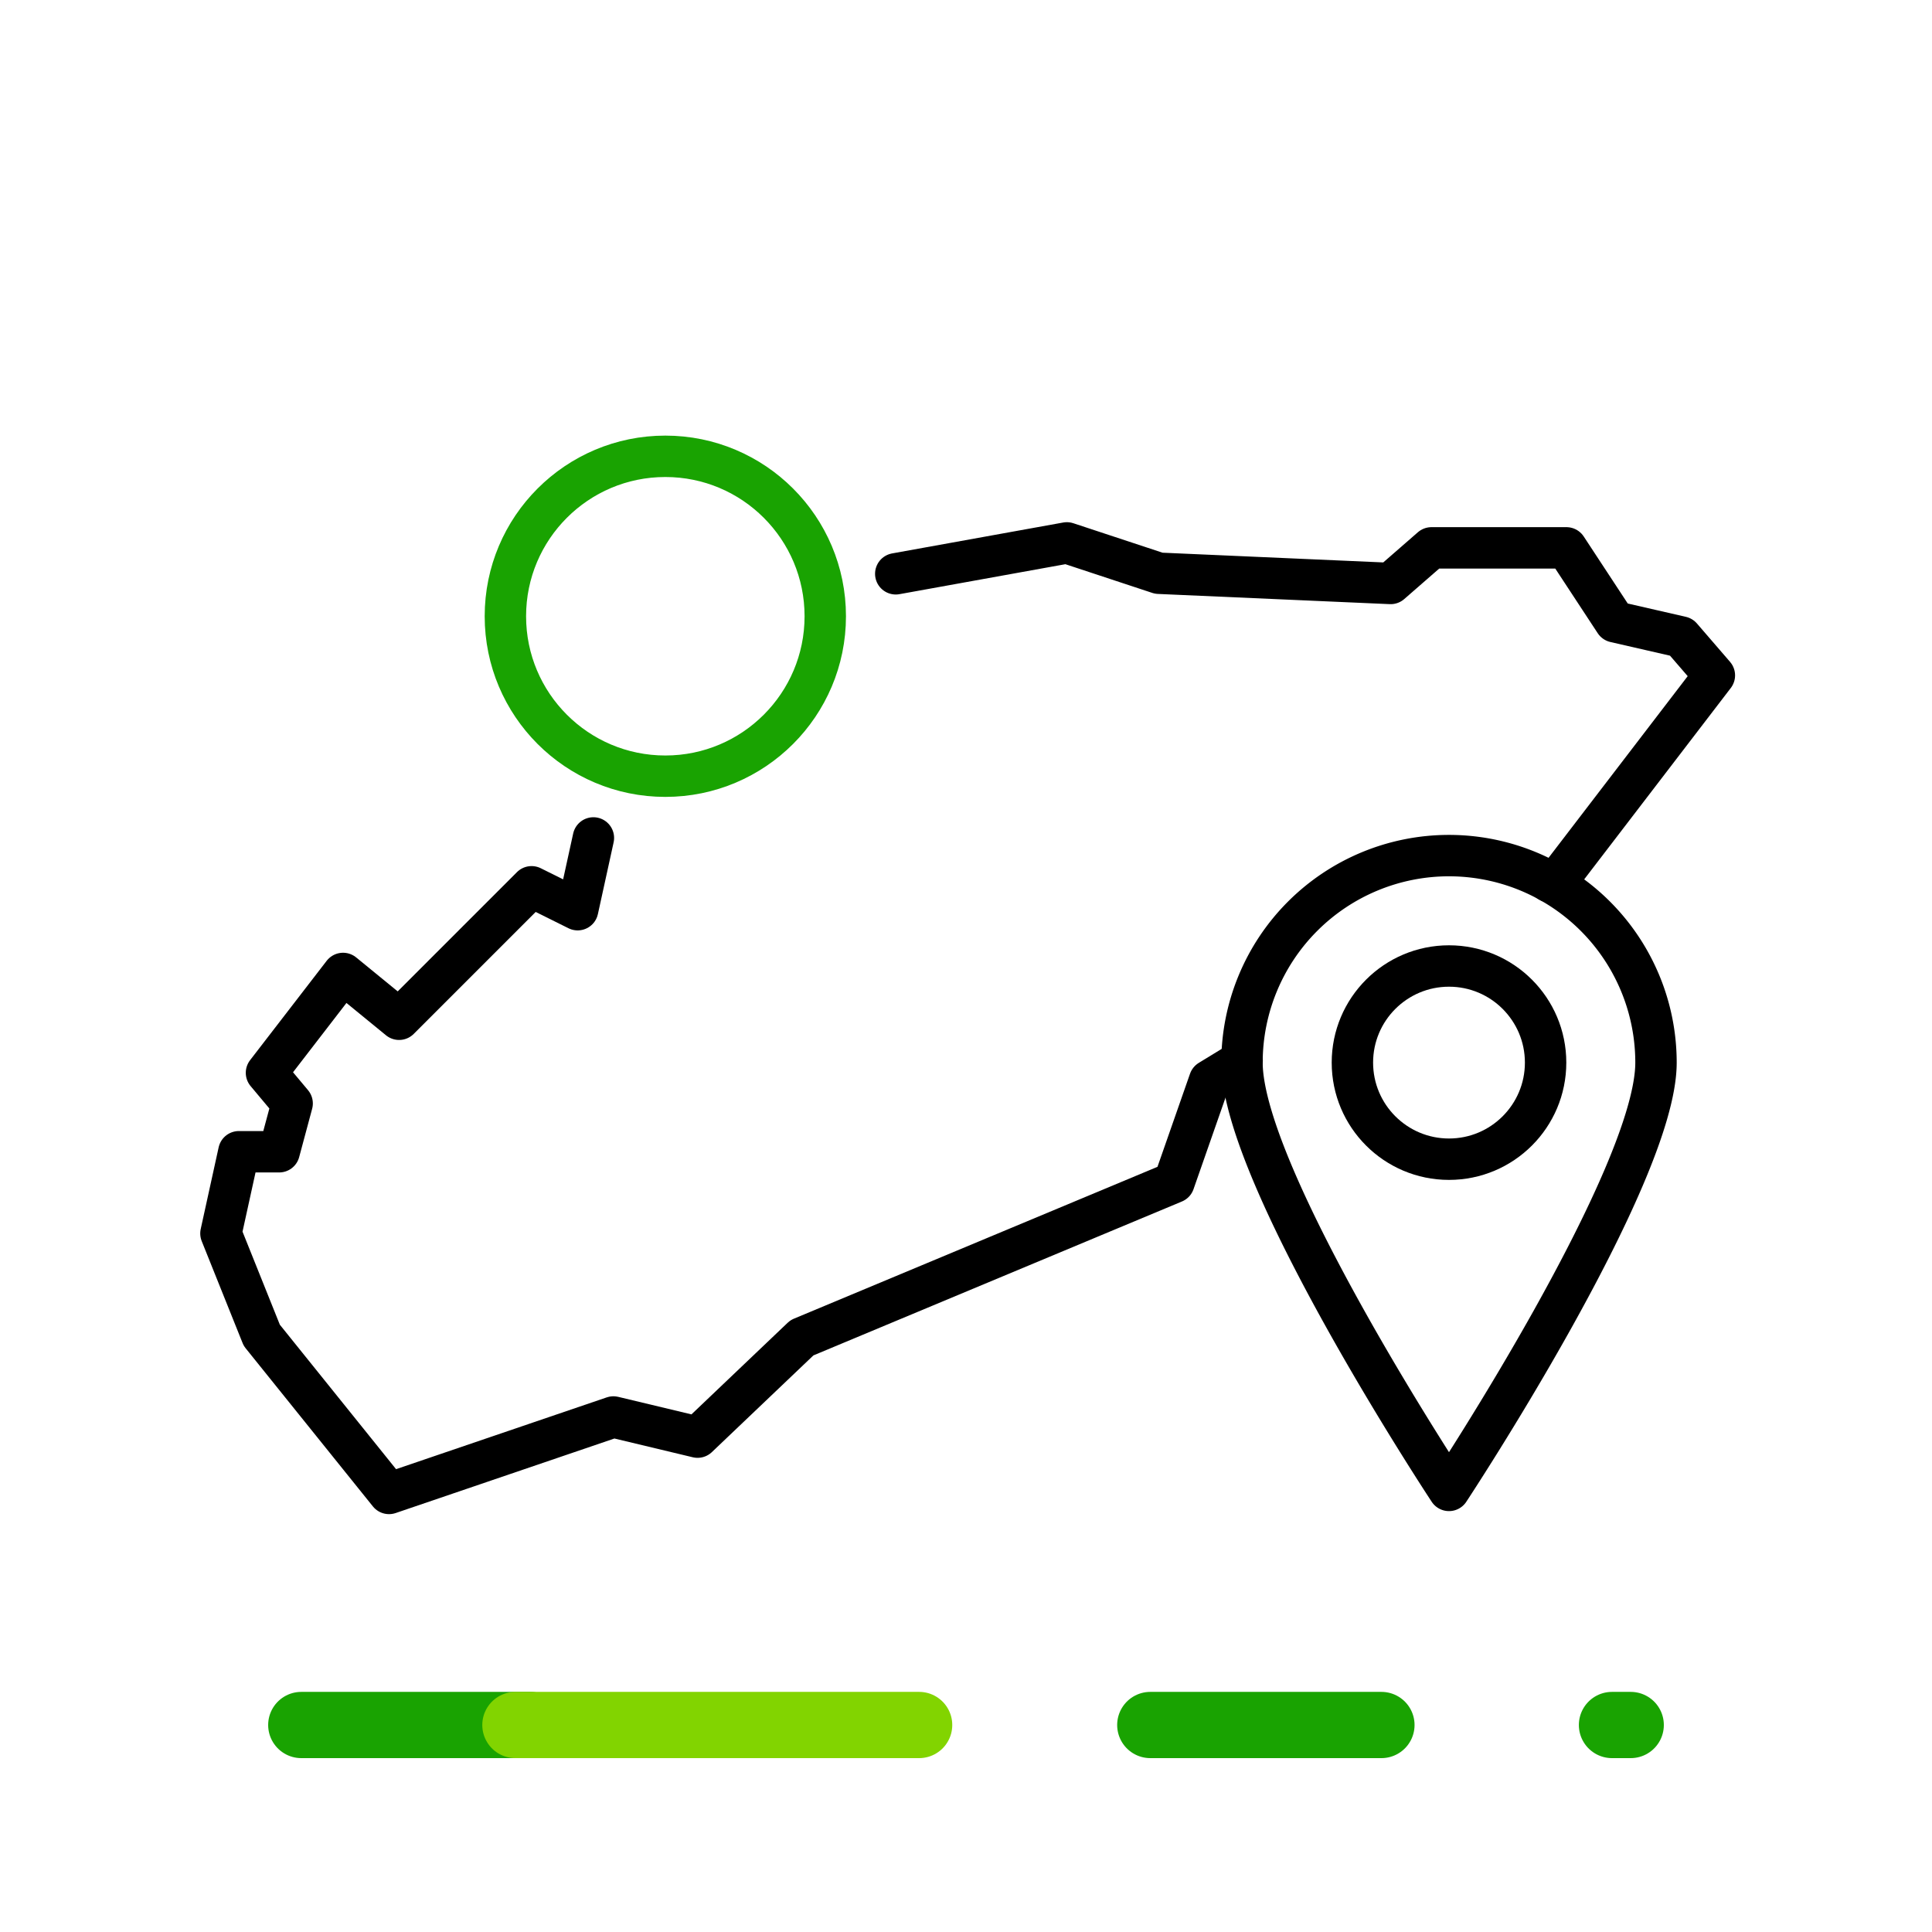 <svg xmlns="http://www.w3.org/2000/svg" width="70" height="70"><g data-name="Group 23396" fill="none"><g data-name="Group 22637"><g data-name="Group 22636" stroke-linecap="round" stroke-linejoin="round" stroke-width="2.4"><path data-name="Line 4" stroke="#19a301" d="M41.677 62.5h8.375"/><path data-name="Line 5" stroke="#19a301" d="M58.405 62.5h.679"/><path data-name="Line 6" stroke="#19a301" d="M10.916 62.5h8.298"/><path data-name="Line 7" stroke="#82d400" d="M18.674 62.5h14.628"/></g><path data-name="Rectangle 7000" d="M0 55h70v15H0z"/></g><g data-name="Group 22639" transform="translate(.055 93)" stroke-linecap="round" stroke-linejoin="round" stroke-width="1.5"><g data-name="Group 22638"><circle data-name="Ellipse 2" cx="5.795" cy="5.795" r="5.795" transform="translate(18.256 -76.467)" stroke="#19a301"/><path data-name="Path 28772" d="M32.4-72.21l6.2-1.12 3.33 1.1 8.4.37 1.48-1.29h4.89l1.76 2.68 2.4.55 1.2 1.39-5.73 7.48h-.24" stroke="#000"/><path data-name="Path 28773" d="M21.445-62.64l-.57 2.6-1.67-.83-4.8 4.8-2.03-1.66-2.775 3.6.93 1.11-.47 1.75H8.6l-.65 2.96 1.48 3.69 4.61 5.73 8.13-2.77 3.05.73 3.78-3.6 13.48-5.63 1.29-3.69 1.18-.72" stroke="#000"/></g><path data-name="Path 28774" d="M59.945-54.5c0 4.142-7.5 15.5-7.5 15.5s-7.5-11.358-7.5-15.5a7.5 7.5 0 017.5-7.5 7.5 7.5 0 017.5 7.5z" stroke="#000"/><circle data-name="Ellipse 3133" cx="3.5" cy="3.5" r="3.5" transform="translate(48.945 -58)" stroke="#000"/></g><path data-name="Rectangle 7001" d="M0 0h70v70H0z"/></g></svg>